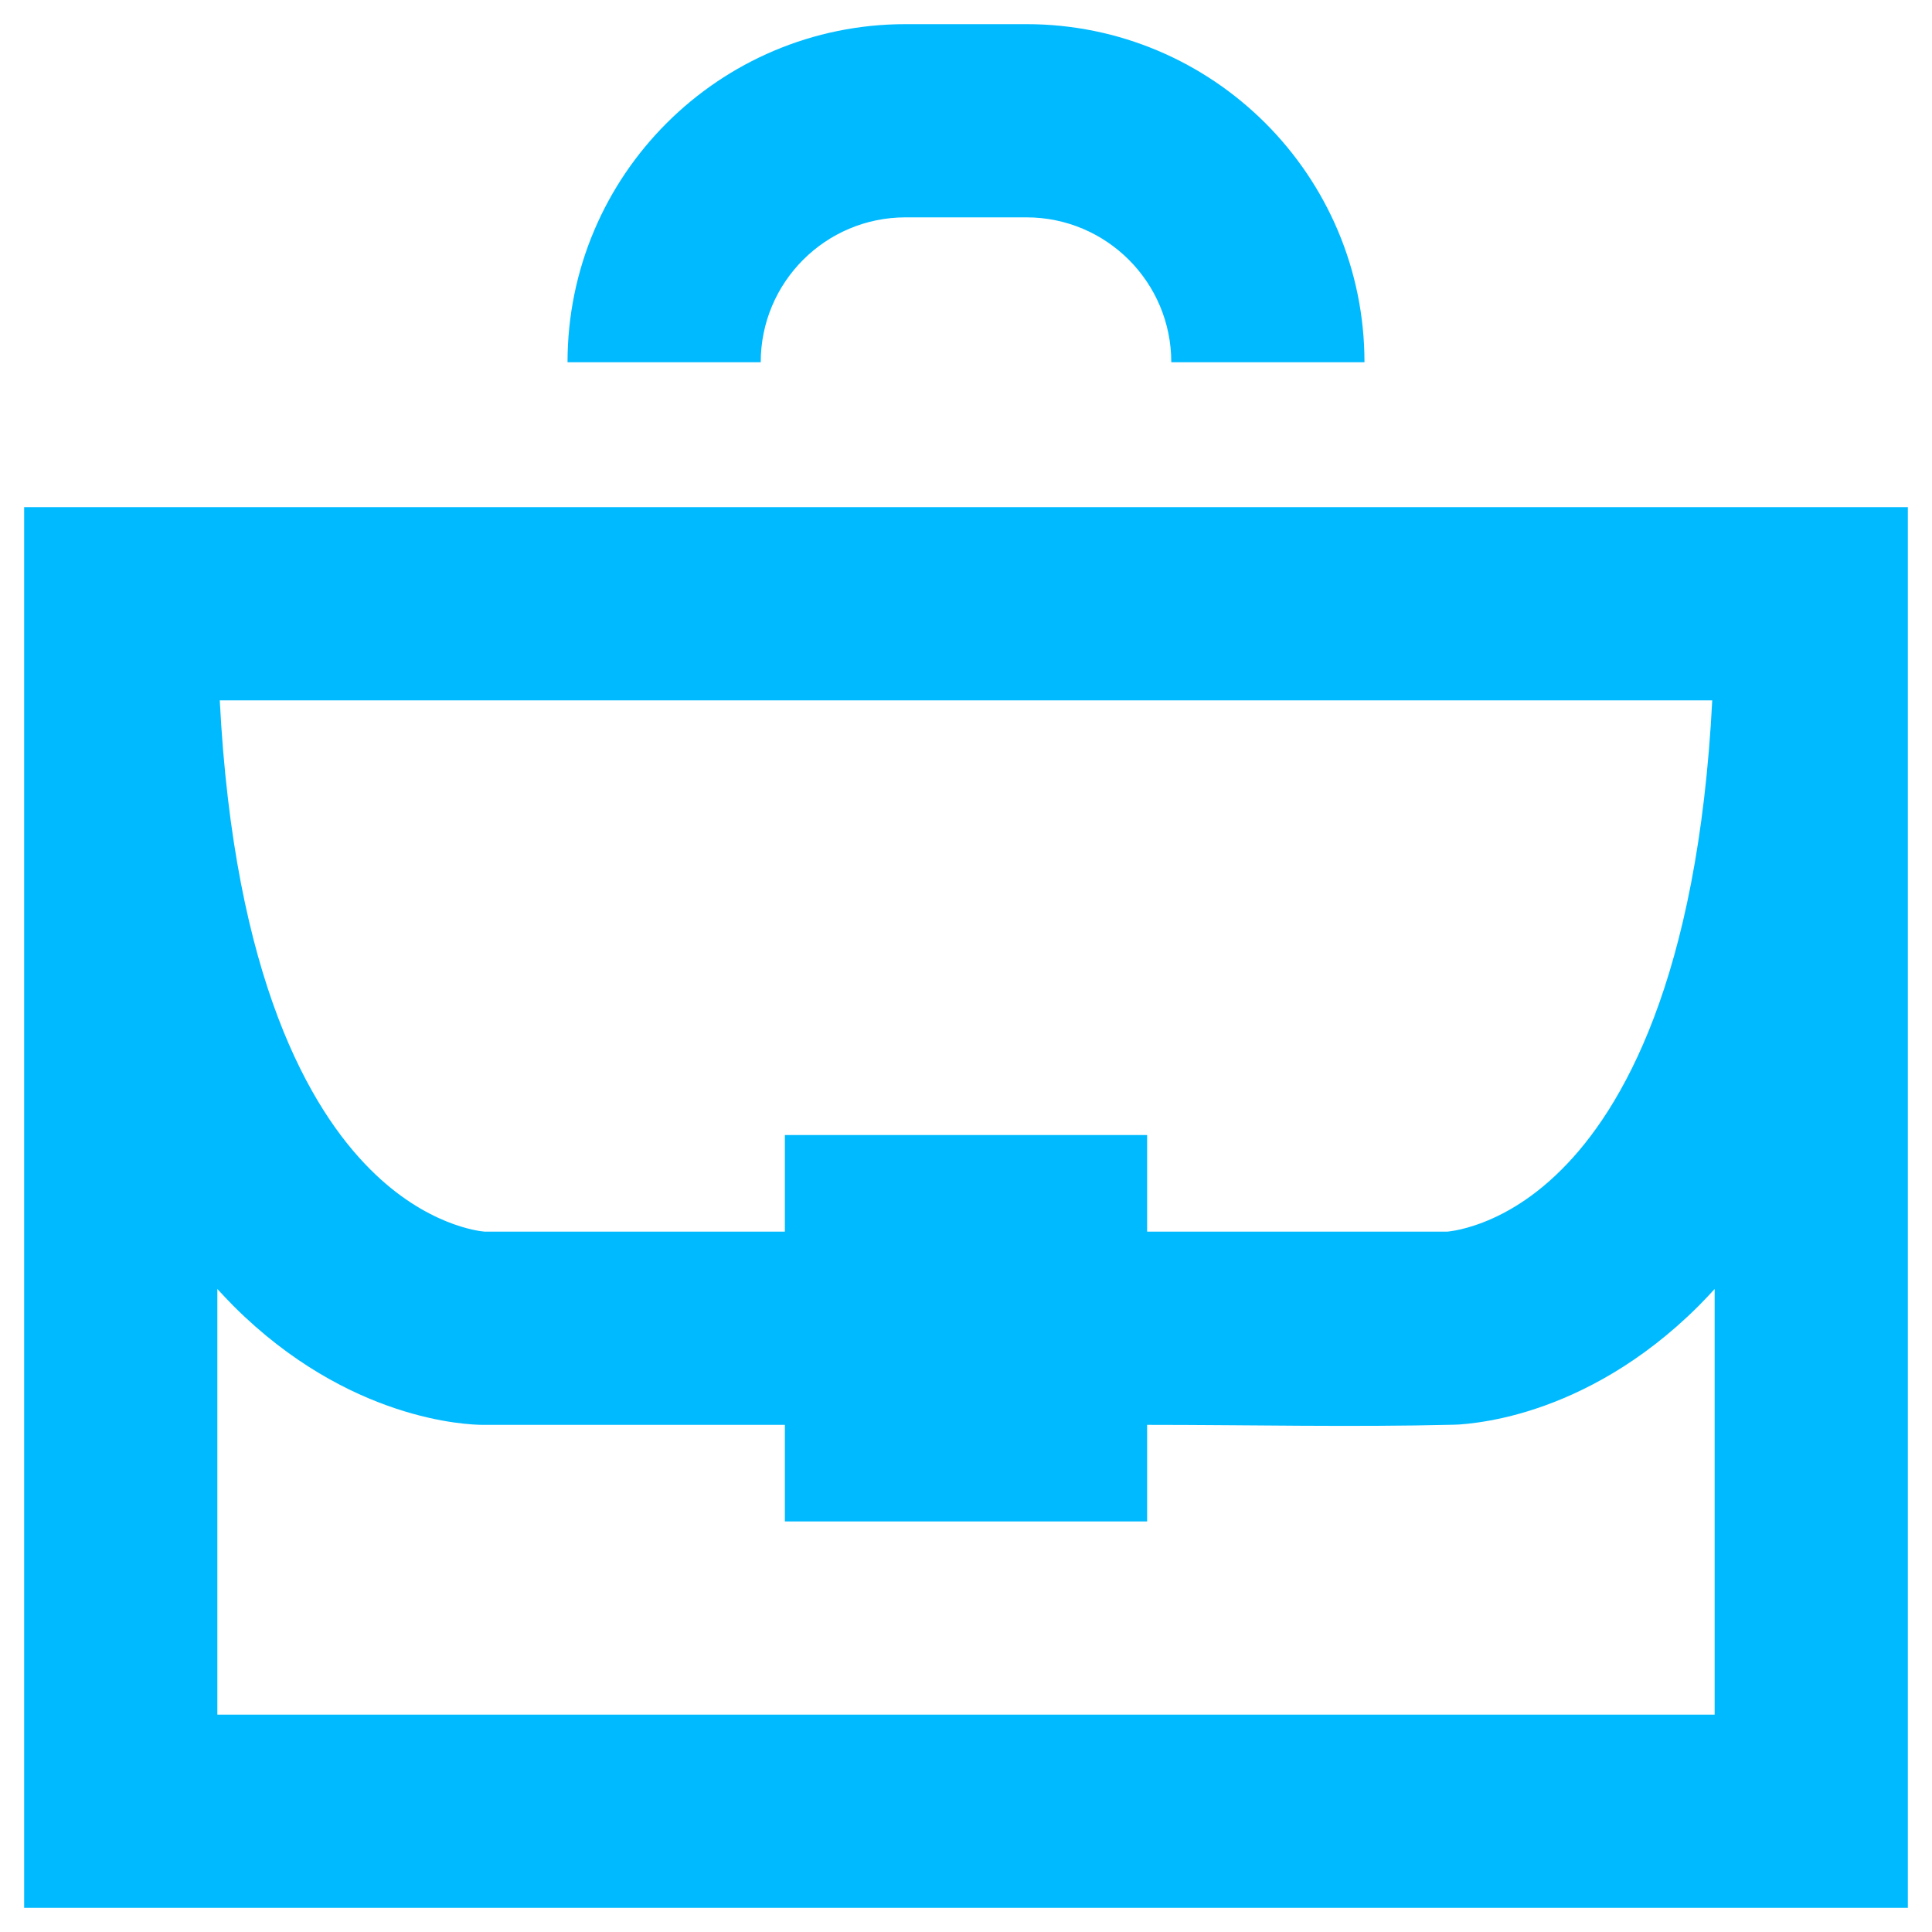 <svg width="16" height="16" viewBox="0 0 16 16" fill="none" xmlns="http://www.w3.org/2000/svg">
<path d="M7.5 0.2C5.954 0.2 4.7 1.454 4.7 3H6.3C6.3 2.337 6.837 1.8 7.5 1.8H8.5C9.163 1.8 9.7 2.337 9.7 3H11.3C11.3 1.454 10.046 0.2 8.5 0.2H7.5Z" fill="#00BAFF"/>
<path fill-rule="evenodd" clip-rule="evenodd" d="M15.8 4.2H0.2V15.8H15.8V4.2ZM1.8 14.2V10.675C1.844 10.723 1.889 10.77 1.934 10.816C2.887 11.768 3.876 11.8 4 11.8H6.5V12.6H9.5V11.8C10.344 11.8 11.19 11.82 12.034 11.799C12.049 11.799 12.066 11.798 12.087 11.797C12.128 11.794 12.18 11.789 12.242 11.78C12.366 11.762 12.531 11.729 12.722 11.665C13.107 11.537 13.593 11.288 14.066 10.816C14.111 10.771 14.156 10.723 14.2 10.675V14.2H1.8ZM9.5 10.2H11.984C11.99 10.2 12.001 10.198 12.016 10.196C12.056 10.191 12.126 10.177 12.216 10.147C12.393 10.088 12.657 9.962 12.934 9.684C13.428 9.191 14.061 8.117 14.18 5.8H1.82C1.939 8.117 2.572 9.191 3.066 9.684C3.528 10.147 3.965 10.196 4.014 10.2H6.5V9.4H9.5V10.2Z" fill="#00BAFF"/>
</svg>
